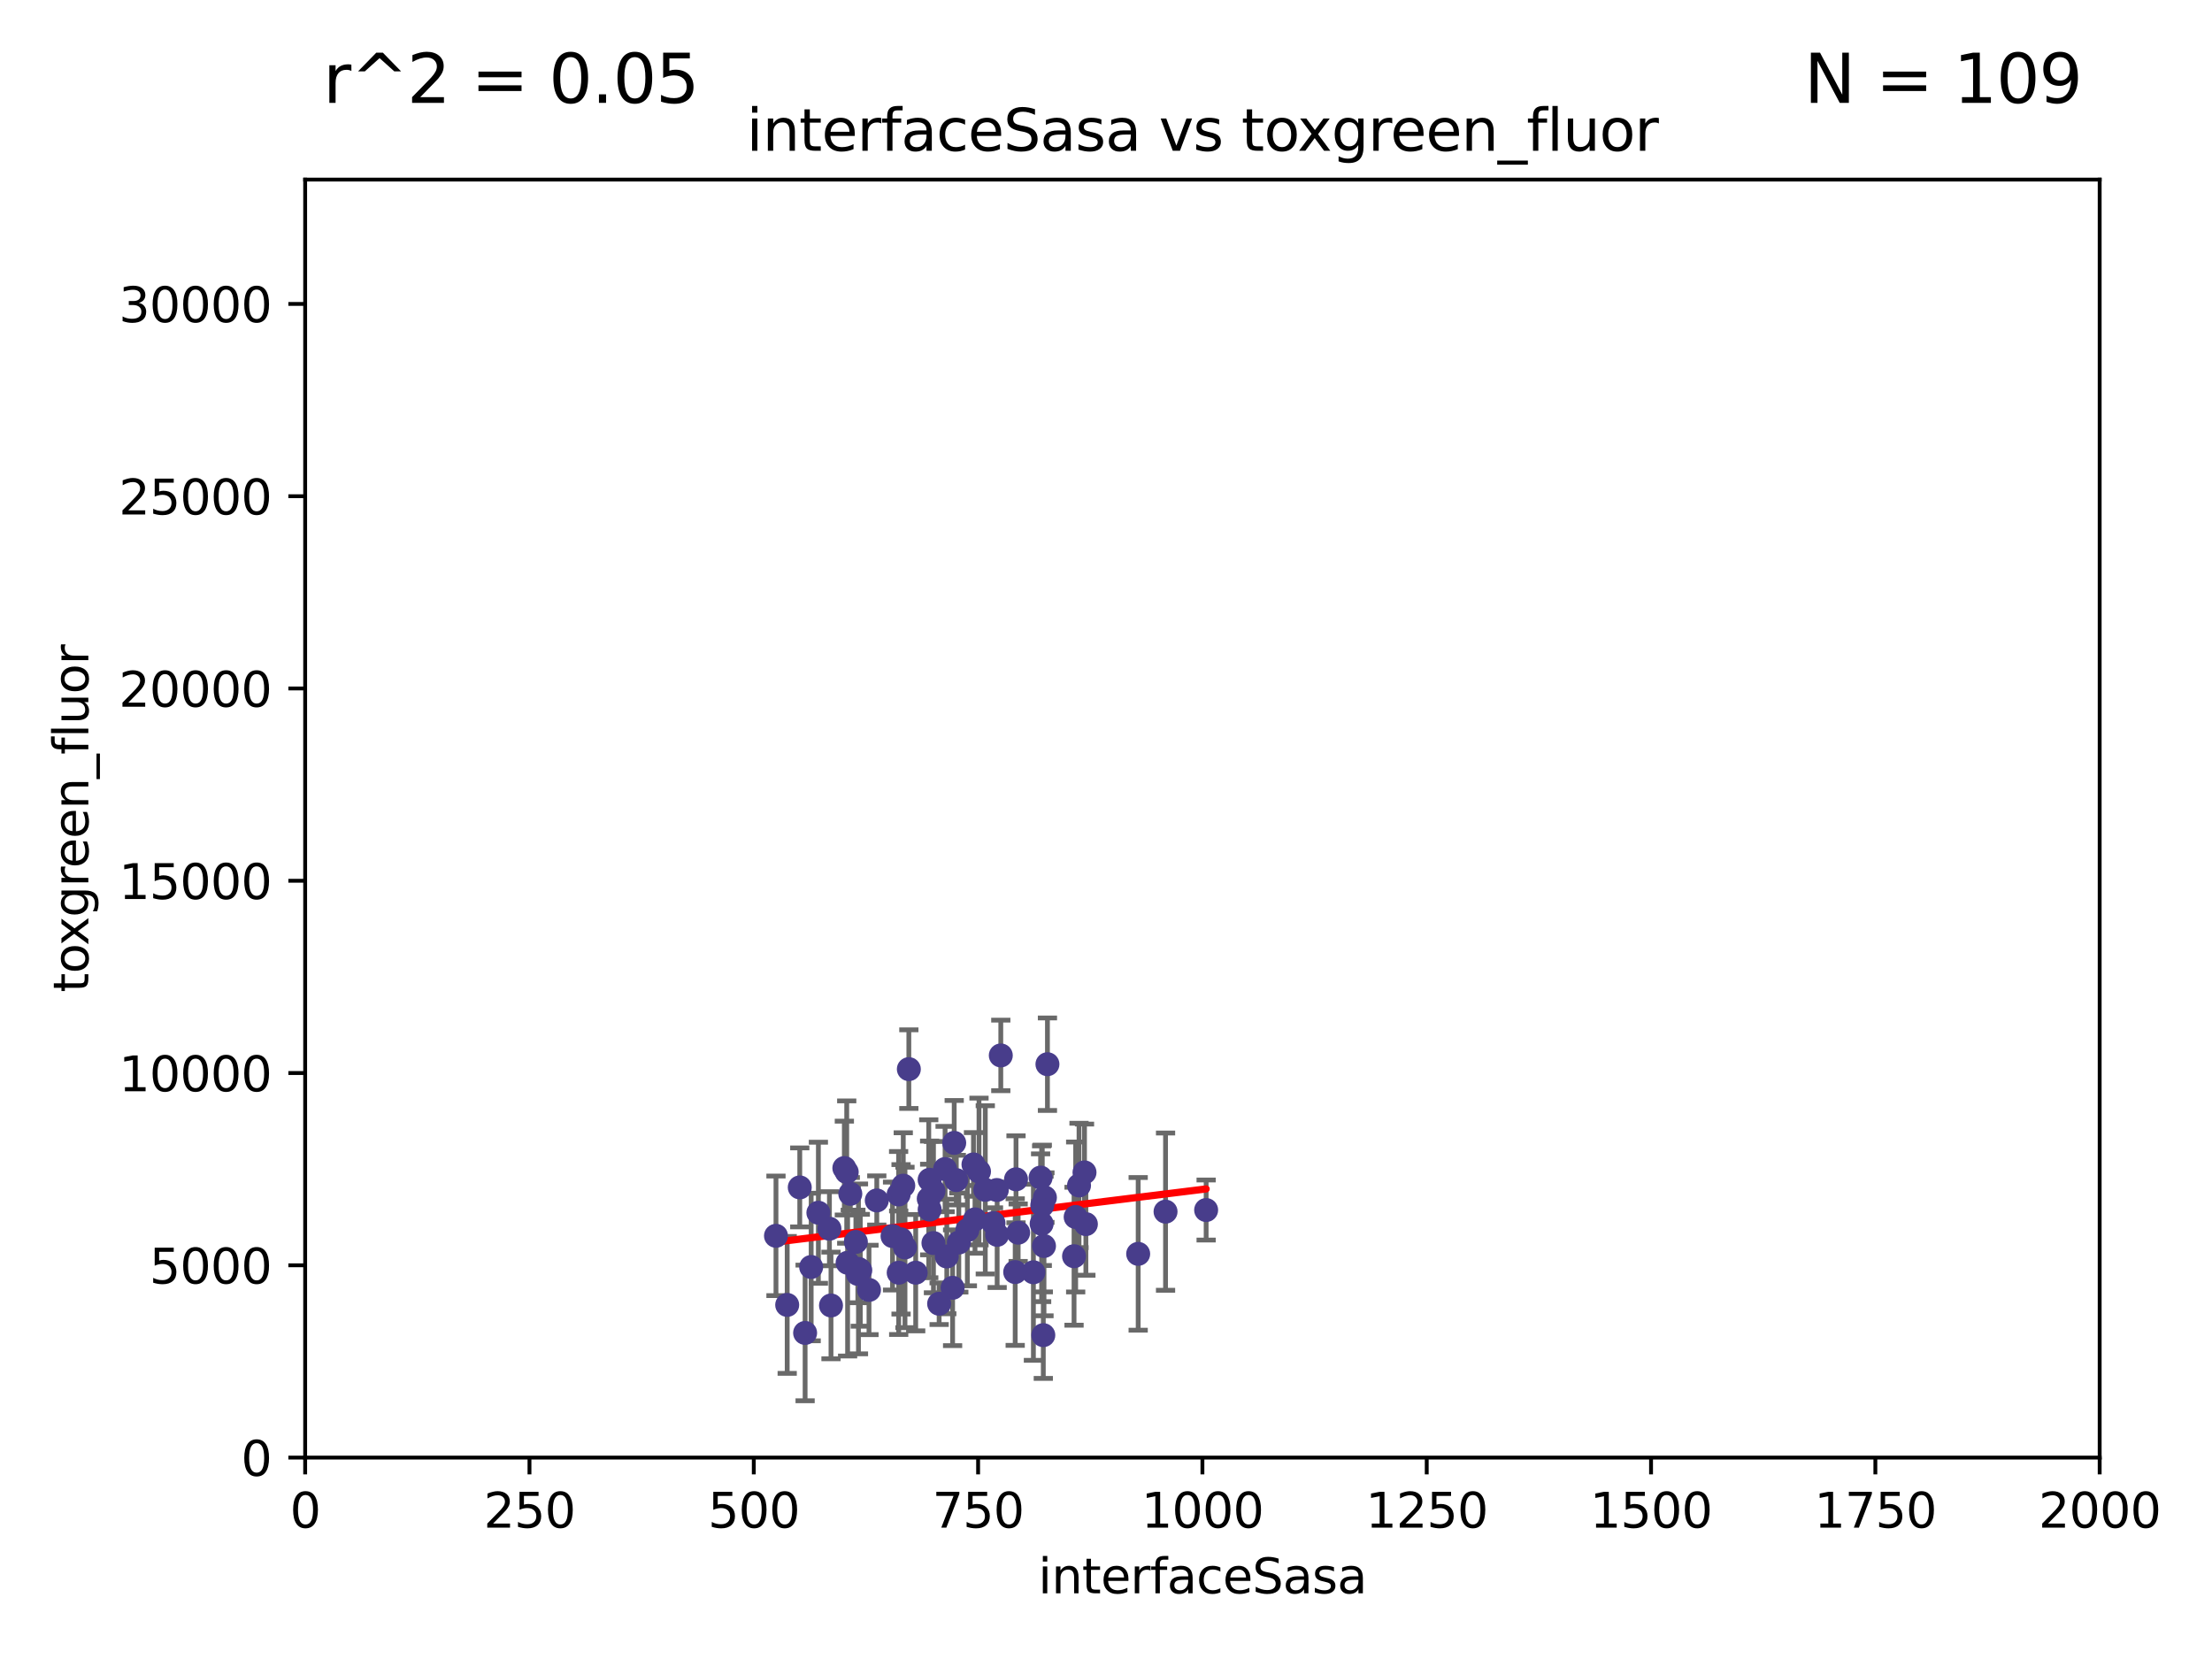 <?xml version="1.0" encoding="utf-8" standalone="no"?>
<!DOCTYPE svg PUBLIC "-//W3C//DTD SVG 1.1//EN"
  "http://www.w3.org/Graphics/SVG/1.1/DTD/svg11.dtd">
<svg xmlns:xlink="http://www.w3.org/1999/xlink" width="460.8pt" height="345.6pt" viewBox="0 0 460.8 345.6" xmlns="http://www.w3.org/2000/svg" version="1.1">
 <defs>
  <style type="text/css">*{stroke-linejoin: round; stroke-linecap: butt}</style>
 </defs>
 <g id="figure_1">
  <g id="patch_1">
   <path d="M 0 345.6 
L 460.8 345.6 
L 460.8 0 
L 0 0 
z
" style="fill: #ffffff"/>
  </g>
  <g id="axes_1">
   <g id="patch_2">
    <path d="M 63.571 303.64 
L 437.4 303.64 
L 437.4 37.411 
L 63.571 37.411 
z
" style="fill: #ffffff"/>
   </g>
   <g id="PathCollection_1">
    <defs>
     <path id="m8b815ac787" d="M 0 1.118 
C 0.297 1.118 0.581 1 0.791 0.791 
C 1 0.581 1.118 0.297 1.118 0 
C 1.118 -0.297 1 -0.581 0.791 -0.791 
C 0.581 -1 0.297 -1.118 0 -1.118 
C -0.297 -1.118 -0.581 -1 -0.791 -0.791 
C -1 -0.581 -1.118 -0.297 -1.118 0 
C -1.118 0.297 -1 0.581 -0.791 0.791 
C -0.581 1 -0.297 1.118 0 1.118 
z
" style="stroke: #483d8b"/>
    </defs>
    <g clip-path="url(#p43a0899ff5)">
     <use xlink:href="#m8b815ac787" x="182.651" y="250.073" style="fill: #483d8b; stroke: #483d8b"/>
     <use xlink:href="#m8b815ac787" x="194.46" y="248.116" style="fill: #483d8b; stroke: #483d8b"/>
     <use xlink:href="#m8b815ac787" x="242.805" y="252.409" style="fill: #483d8b; stroke: #483d8b"/>
     <use xlink:href="#m8b815ac787" x="224.781" y="246.95" style="fill: #483d8b; stroke: #483d8b"/>
     <use xlink:href="#m8b815ac787" x="251.261" y="252.072" style="fill: #483d8b; stroke: #483d8b"/>
     <use xlink:href="#m8b815ac787" x="237.103" y="261.203" style="fill: #483d8b; stroke: #483d8b"/>
     <use xlink:href="#m8b815ac787" x="202.793" y="242.575" style="fill: #483d8b; stroke: #483d8b"/>
     <use xlink:href="#m8b815ac787" x="188.167" y="246.995" style="fill: #483d8b; stroke: #483d8b"/>
     <use xlink:href="#m8b815ac787" x="187.215" y="265.131" style="fill: #483d8b; stroke: #483d8b"/>
     <use xlink:href="#m8b815ac787" x="178.834" y="264.331" style="fill: #483d8b; stroke: #483d8b"/>
     <use xlink:href="#m8b815ac787" x="178.703" y="265.377" style="fill: #483d8b; stroke: #483d8b"/>
     <use xlink:href="#m8b815ac787" x="216.992" y="254.933" style="fill: #483d8b; stroke: #483d8b"/>
     <use xlink:href="#m8b815ac787" x="215.278" y="265.038" style="fill: #483d8b; stroke: #483d8b"/>
     <use xlink:href="#m8b815ac787" x="218.202" y="221.695" style="fill: #483d8b; stroke: #483d8b"/>
     <use xlink:href="#m8b815ac787" x="212.101" y="256.792" style="fill: #483d8b; stroke: #483d8b"/>
     <use xlink:href="#m8b815ac787" x="199.215" y="245.838" style="fill: #483d8b; stroke: #483d8b"/>
     <use xlink:href="#m8b815ac787" x="211.484" y="264.995" style="fill: #483d8b; stroke: #483d8b"/>
     <use xlink:href="#m8b815ac787" x="179.215" y="264.618" style="fill: #483d8b; stroke: #483d8b"/>
     <use xlink:href="#m8b815ac787" x="176.572" y="263.056" style="fill: #483d8b; stroke: #483d8b"/>
     <use xlink:href="#m8b815ac787" x="168.98" y="263.938" style="fill: #483d8b; stroke: #483d8b"/>
     <use xlink:href="#m8b815ac787" x="198.445" y="268.269" style="fill: #483d8b; stroke: #483d8b"/>
     <use xlink:href="#m8b815ac787" x="217.482" y="259.567" style="fill: #483d8b; stroke: #483d8b"/>
     <use xlink:href="#m8b815ac787" x="172.785" y="255.963" style="fill: #483d8b; stroke: #483d8b"/>
     <use xlink:href="#m8b815ac787" x="197.234" y="261.746" style="fill: #483d8b; stroke: #483d8b"/>
     <use xlink:href="#m8b815ac787" x="224.082" y="253.523" style="fill: #483d8b; stroke: #483d8b"/>
     <use xlink:href="#m8b815ac787" x="203.11" y="254.016" style="fill: #483d8b; stroke: #483d8b"/>
     <use xlink:href="#m8b815ac787" x="203.944" y="244.045" style="fill: #483d8b; stroke: #483d8b"/>
     <use xlink:href="#m8b815ac787" x="181.026" y="268.715" style="fill: #483d8b; stroke: #483d8b"/>
     <use xlink:href="#m8b815ac787" x="196.88" y="243.534" style="fill: #483d8b; stroke: #483d8b"/>
     <use xlink:href="#m8b815ac787" x="223.744" y="261.693" style="fill: #483d8b; stroke: #483d8b"/>
     <use xlink:href="#m8b815ac787" x="211.654" y="245.672" style="fill: #483d8b; stroke: #483d8b"/>
     <use xlink:href="#m8b815ac787" x="207.725" y="257.242" style="fill: #483d8b; stroke: #483d8b"/>
     <use xlink:href="#m8b815ac787" x="225.923" y="244.235" style="fill: #483d8b; stroke: #483d8b"/>
     <use xlink:href="#m8b815ac787" x="189.329" y="222.718" style="fill: #483d8b; stroke: #483d8b"/>
     <use xlink:href="#m8b815ac787" x="163.987" y="271.837" style="fill: #483d8b; stroke: #483d8b"/>
     <use xlink:href="#m8b815ac787" x="226.209" y="255.007" style="fill: #483d8b; stroke: #483d8b"/>
     <use xlink:href="#m8b815ac787" x="193.477" y="249.726" style="fill: #483d8b; stroke: #483d8b"/>
     <use xlink:href="#m8b815ac787" x="178.294" y="258.709" style="fill: #483d8b; stroke: #483d8b"/>
     <use xlink:href="#m8b815ac787" x="216.777" y="245.315" style="fill: #483d8b; stroke: #483d8b"/>
     <use xlink:href="#m8b815ac787" x="217.675" y="249.479" style="fill: #483d8b; stroke: #483d8b"/>
     <use xlink:href="#m8b815ac787" x="190.757" y="265.124" style="fill: #483d8b; stroke: #483d8b"/>
     <use xlink:href="#m8b815ac787" x="185.933" y="257.495" style="fill: #483d8b; stroke: #483d8b"/>
     <use xlink:href="#m8b815ac787" x="188.524" y="259.864" style="fill: #483d8b; stroke: #483d8b"/>
     <use xlink:href="#m8b815ac787" x="199.738" y="258.844" style="fill: #483d8b; stroke: #483d8b"/>
     <use xlink:href="#m8b815ac787" x="167.72" y="277.674" style="fill: #483d8b; stroke: #483d8b"/>
     <use xlink:href="#m8b815ac787" x="217.34" y="278.135" style="fill: #483d8b; stroke: #483d8b"/>
     <use xlink:href="#m8b815ac787" x="193.66" y="245.771" style="fill: #483d8b; stroke: #483d8b"/>
     <use xlink:href="#m8b815ac787" x="175.894" y="243.329" style="fill: #483d8b; stroke: #483d8b"/>
     <use xlink:href="#m8b815ac787" x="217.125" y="251.091" style="fill: #483d8b; stroke: #483d8b"/>
     <use xlink:href="#m8b815ac787" x="207.656" y="247.901" style="fill: #483d8b; stroke: #483d8b"/>
     <use xlink:href="#m8b815ac787" x="198.778" y="238.085" style="fill: #483d8b; stroke: #483d8b"/>
     <use xlink:href="#m8b815ac787" x="193.666" y="251.971" style="fill: #483d8b; stroke: #483d8b"/>
     <use xlink:href="#m8b815ac787" x="205.254" y="247.867" style="fill: #483d8b; stroke: #483d8b"/>
     <use xlink:href="#m8b815ac787" x="194.454" y="258.951" style="fill: #483d8b; stroke: #483d8b"/>
     <use xlink:href="#m8b815ac787" x="173.111" y="271.954" style="fill: #483d8b; stroke: #483d8b"/>
     <use xlink:href="#m8b815ac787" x="166.606" y="247.359" style="fill: #483d8b; stroke: #483d8b"/>
     <use xlink:href="#m8b815ac787" x="161.651" y="257.444" style="fill: #483d8b; stroke: #483d8b"/>
     <use xlink:href="#m8b815ac787" x="201.52" y="256.265" style="fill: #483d8b; stroke: #483d8b"/>
     <use xlink:href="#m8b815ac787" x="176.387" y="244.161" style="fill: #483d8b; stroke: #483d8b"/>
     <use xlink:href="#m8b815ac787" x="206.963" y="254.796" style="fill: #483d8b; stroke: #483d8b"/>
     <use xlink:href="#m8b815ac787" x="208.484" y="219.865" style="fill: #483d8b; stroke: #483d8b"/>
     <use xlink:href="#m8b815ac787" x="170.484" y="252.637" style="fill: #483d8b; stroke: #483d8b"/>
     <use xlink:href="#m8b815ac787" x="177.133" y="248.695" style="fill: #483d8b; stroke: #483d8b"/>
     <use xlink:href="#m8b815ac787" x="195.639" y="271.593" style="fill: #483d8b; stroke: #483d8b"/>
     <use xlink:href="#m8b815ac787" x="187.707" y="258.175" style="fill: #483d8b; stroke: #483d8b"/>
     <use xlink:href="#m8b815ac787" x="187.198" y="248.826" style="fill: #483d8b; stroke: #483d8b"/>
    </g>
   </g>
   <g id="matplotlib.axis_1">
    <g id="xtick_1">
     <g id="line2d_1">
      <defs>
       <path id="mded57f9f3b" d="M 0 0 
L 0 3.5 
" style="stroke: #000000; stroke-width: 0.8"/>
      </defs>
      <g>
       <use xlink:href="#mded57f9f3b" x="63.571" y="303.64" style="stroke: #000000; stroke-width: 0.8"/>
      </g>
     </g>
     <g id="text_1">
      <!-- 0 -->
      <g transform="translate(60.39 318.238)scale(0.1 -0.1)">
       <defs>
        <path id="DejaVuSans-30" d="M 2034 4250 
Q 1547 4250 1301 3770 
Q 1056 3291 1056 2328 
Q 1056 1369 1301 889 
Q 1547 409 2034 409 
Q 2525 409 2770 889 
Q 3016 1369 3016 2328 
Q 3016 3291 2770 3770 
Q 2525 4250 2034 4250 
z
M 2034 4750 
Q 2819 4750 3233 4129 
Q 3647 3509 3647 2328 
Q 3647 1150 3233 529 
Q 2819 -91 2034 -91 
Q 1250 -91 836 529 
Q 422 1150 422 2328 
Q 422 3509 836 4129 
Q 1250 4750 2034 4750 
z
" transform="scale(0.016)"/>
       </defs>
       <use xlink:href="#DejaVuSans-30"/>
      </g>
     </g>
    </g>
    <g id="xtick_2">
     <g id="line2d_2">
      <g>
       <use xlink:href="#mded57f9f3b" x="110.3" y="303.64" style="stroke: #000000; stroke-width: 0.8"/>
      </g>
     </g>
     <g id="text_2">
      <!-- 250 -->
      <g transform="translate(100.756 318.238)scale(0.1 -0.1)">
       <defs>
        <path id="DejaVuSans-32" d="M 1228 531 
L 3431 531 
L 3431 0 
L 469 0 
L 469 531 
Q 828 903 1448 1529 
Q 2069 2156 2228 2338 
Q 2531 2678 2651 2914 
Q 2772 3150 2772 3378 
Q 2772 3750 2511 3984 
Q 2250 4219 1831 4219 
Q 1534 4219 1204 4116 
Q 875 4013 500 3803 
L 500 4441 
Q 881 4594 1212 4672 
Q 1544 4750 1819 4750 
Q 2544 4750 2975 4387 
Q 3406 4025 3406 3419 
Q 3406 3131 3298 2873 
Q 3191 2616 2906 2266 
Q 2828 2175 2409 1742 
Q 1991 1309 1228 531 
z
" transform="scale(0.016)"/>
        <path id="DejaVuSans-35" d="M 691 4666 
L 3169 4666 
L 3169 4134 
L 1269 4134 
L 1269 2991 
Q 1406 3038 1543 3061 
Q 1681 3084 1819 3084 
Q 2600 3084 3056 2656 
Q 3513 2228 3513 1497 
Q 3513 744 3044 326 
Q 2575 -91 1722 -91 
Q 1428 -91 1123 -41 
Q 819 9 494 109 
L 494 744 
Q 775 591 1075 516 
Q 1375 441 1709 441 
Q 2250 441 2565 725 
Q 2881 1009 2881 1497 
Q 2881 1984 2565 2268 
Q 2250 2553 1709 2553 
Q 1456 2553 1204 2497 
Q 953 2441 691 2322 
L 691 4666 
z
" transform="scale(0.016)"/>
       </defs>
       <use xlink:href="#DejaVuSans-32"/>
       <use xlink:href="#DejaVuSans-35" x="63.623"/>
       <use xlink:href="#DejaVuSans-30" x="127.246"/>
      </g>
     </g>
    </g>
    <g id="xtick_3">
     <g id="line2d_3">
      <g>
       <use xlink:href="#mded57f9f3b" x="157.028" y="303.64" style="stroke: #000000; stroke-width: 0.8"/>
      </g>
     </g>
     <g id="text_3">
      <!-- 500 -->
      <g transform="translate(147.485 318.238)scale(0.1 -0.1)">
       <use xlink:href="#DejaVuSans-35"/>
       <use xlink:href="#DejaVuSans-30" x="63.623"/>
       <use xlink:href="#DejaVuSans-30" x="127.246"/>
      </g>
     </g>
    </g>
    <g id="xtick_4">
     <g id="line2d_4">
      <g>
       <use xlink:href="#mded57f9f3b" x="203.757" y="303.64" style="stroke: #000000; stroke-width: 0.8"/>
      </g>
     </g>
     <g id="text_4">
      <!-- 750 -->
      <g transform="translate(194.213 318.238)scale(0.1 -0.1)">
       <defs>
        <path id="DejaVuSans-37" d="M 525 4666 
L 3525 4666 
L 3525 4397 
L 1831 0 
L 1172 0 
L 2766 4134 
L 525 4134 
L 525 4666 
z
" transform="scale(0.016)"/>
       </defs>
       <use xlink:href="#DejaVuSans-37"/>
       <use xlink:href="#DejaVuSans-35" x="63.623"/>
       <use xlink:href="#DejaVuSans-30" x="127.246"/>
      </g>
     </g>
    </g>
    <g id="xtick_5">
     <g id="line2d_5">
      <g>
       <use xlink:href="#mded57f9f3b" x="250.486" y="303.64" style="stroke: #000000; stroke-width: 0.8"/>
      </g>
     </g>
     <g id="text_5">
      <!-- 1000 -->
      <g transform="translate(237.761 318.238)scale(0.1 -0.1)">
       <defs>
        <path id="DejaVuSans-31" d="M 794 531 
L 1825 531 
L 1825 4091 
L 703 3866 
L 703 4441 
L 1819 4666 
L 2450 4666 
L 2450 531 
L 3481 531 
L 3481 0 
L 794 0 
L 794 531 
z
" transform="scale(0.016)"/>
       </defs>
       <use xlink:href="#DejaVuSans-31"/>
       <use xlink:href="#DejaVuSans-30" x="63.623"/>
       <use xlink:href="#DejaVuSans-30" x="127.246"/>
       <use xlink:href="#DejaVuSans-30" x="190.869"/>
      </g>
     </g>
    </g>
    <g id="xtick_6">
     <g id="line2d_6">
      <g>
       <use xlink:href="#mded57f9f3b" x="297.214" y="303.64" style="stroke: #000000; stroke-width: 0.8"/>
      </g>
     </g>
     <g id="text_6">
      <!-- 1250 -->
      <g transform="translate(284.489 318.238)scale(0.1 -0.1)">
       <use xlink:href="#DejaVuSans-31"/>
       <use xlink:href="#DejaVuSans-32" x="63.623"/>
       <use xlink:href="#DejaVuSans-35" x="127.246"/>
       <use xlink:href="#DejaVuSans-30" x="190.869"/>
      </g>
     </g>
    </g>
    <g id="xtick_7">
     <g id="line2d_7">
      <g>
       <use xlink:href="#mded57f9f3b" x="343.943" y="303.64" style="stroke: #000000; stroke-width: 0.8"/>
      </g>
     </g>
     <g id="text_7">
      <!-- 1500 -->
      <g transform="translate(331.218 318.238)scale(0.1 -0.1)">
       <use xlink:href="#DejaVuSans-31"/>
       <use xlink:href="#DejaVuSans-35" x="63.623"/>
       <use xlink:href="#DejaVuSans-30" x="127.246"/>
       <use xlink:href="#DejaVuSans-30" x="190.869"/>
      </g>
     </g>
    </g>
    <g id="xtick_8">
     <g id="line2d_8">
      <g>
       <use xlink:href="#mded57f9f3b" x="390.671" y="303.64" style="stroke: #000000; stroke-width: 0.8"/>
      </g>
     </g>
     <g id="text_8">
      <!-- 1750 -->
      <g transform="translate(377.946 318.238)scale(0.1 -0.1)">
       <use xlink:href="#DejaVuSans-31"/>
       <use xlink:href="#DejaVuSans-37" x="63.623"/>
       <use xlink:href="#DejaVuSans-35" x="127.246"/>
       <use xlink:href="#DejaVuSans-30" x="190.869"/>
      </g>
     </g>
    </g>
    <g id="xtick_9">
     <g id="line2d_9">
      <g>
       <use xlink:href="#mded57f9f3b" x="437.4" y="303.64" style="stroke: #000000; stroke-width: 0.8"/>
      </g>
     </g>
     <g id="text_9">
      <!-- 2000 -->
      <g transform="translate(424.675 318.238)scale(0.1 -0.1)">
       <use xlink:href="#DejaVuSans-32"/>
       <use xlink:href="#DejaVuSans-30" x="63.623"/>
       <use xlink:href="#DejaVuSans-30" x="127.246"/>
       <use xlink:href="#DejaVuSans-30" x="190.869"/>
      </g>
     </g>
    </g>
    <g id="text_10">
     <!-- interfaceSasa -->
     <g transform="translate(216.279 331.917)scale(0.1 -0.1)">
      <defs>
       <path id="DejaVuSans-69" d="M 603 3500 
L 1178 3500 
L 1178 0 
L 603 0 
L 603 3500 
z
M 603 4863 
L 1178 4863 
L 1178 4134 
L 603 4134 
L 603 4863 
z
" transform="scale(0.016)"/>
       <path id="DejaVuSans-6e" d="M 3513 2113 
L 3513 0 
L 2938 0 
L 2938 2094 
Q 2938 2591 2744 2837 
Q 2550 3084 2163 3084 
Q 1697 3084 1428 2787 
Q 1159 2491 1159 1978 
L 1159 0 
L 581 0 
L 581 3500 
L 1159 3500 
L 1159 2956 
Q 1366 3272 1645 3428 
Q 1925 3584 2291 3584 
Q 2894 3584 3203 3211 
Q 3513 2838 3513 2113 
z
" transform="scale(0.016)"/>
       <path id="DejaVuSans-74" d="M 1172 4494 
L 1172 3500 
L 2356 3500 
L 2356 3053 
L 1172 3053 
L 1172 1153 
Q 1172 725 1289 603 
Q 1406 481 1766 481 
L 2356 481 
L 2356 0 
L 1766 0 
Q 1100 0 847 248 
Q 594 497 594 1153 
L 594 3053 
L 172 3053 
L 172 3500 
L 594 3500 
L 594 4494 
L 1172 4494 
z
" transform="scale(0.016)"/>
       <path id="DejaVuSans-65" d="M 3597 1894 
L 3597 1613 
L 953 1613 
Q 991 1019 1311 708 
Q 1631 397 2203 397 
Q 2534 397 2845 478 
Q 3156 559 3463 722 
L 3463 178 
Q 3153 47 2828 -22 
Q 2503 -91 2169 -91 
Q 1331 -91 842 396 
Q 353 884 353 1716 
Q 353 2575 817 3079 
Q 1281 3584 2069 3584 
Q 2775 3584 3186 3129 
Q 3597 2675 3597 1894 
z
M 3022 2063 
Q 3016 2534 2758 2815 
Q 2500 3097 2075 3097 
Q 1594 3097 1305 2825 
Q 1016 2553 972 2059 
L 3022 2063 
z
" transform="scale(0.016)"/>
       <path id="DejaVuSans-72" d="M 2631 2963 
Q 2534 3019 2420 3045 
Q 2306 3072 2169 3072 
Q 1681 3072 1420 2755 
Q 1159 2438 1159 1844 
L 1159 0 
L 581 0 
L 581 3500 
L 1159 3500 
L 1159 2956 
Q 1341 3275 1631 3429 
Q 1922 3584 2338 3584 
Q 2397 3584 2469 3576 
Q 2541 3569 2628 3553 
L 2631 2963 
z
" transform="scale(0.016)"/>
       <path id="DejaVuSans-66" d="M 2375 4863 
L 2375 4384 
L 1825 4384 
Q 1516 4384 1395 4259 
Q 1275 4134 1275 3809 
L 1275 3500 
L 2222 3500 
L 2222 3053 
L 1275 3053 
L 1275 0 
L 697 0 
L 697 3053 
L 147 3053 
L 147 3500 
L 697 3500 
L 697 3744 
Q 697 4328 969 4595 
Q 1241 4863 1831 4863 
L 2375 4863 
z
" transform="scale(0.016)"/>
       <path id="DejaVuSans-61" d="M 2194 1759 
Q 1497 1759 1228 1600 
Q 959 1441 959 1056 
Q 959 750 1161 570 
Q 1363 391 1709 391 
Q 2188 391 2477 730 
Q 2766 1069 2766 1631 
L 2766 1759 
L 2194 1759 
z
M 3341 1997 
L 3341 0 
L 2766 0 
L 2766 531 
Q 2569 213 2275 61 
Q 1981 -91 1556 -91 
Q 1019 -91 701 211 
Q 384 513 384 1019 
Q 384 1609 779 1909 
Q 1175 2209 1959 2209 
L 2766 2209 
L 2766 2266 
Q 2766 2663 2505 2880 
Q 2244 3097 1772 3097 
Q 1472 3097 1187 3025 
Q 903 2953 641 2809 
L 641 3341 
Q 956 3463 1253 3523 
Q 1550 3584 1831 3584 
Q 2591 3584 2966 3190 
Q 3341 2797 3341 1997 
z
" transform="scale(0.016)"/>
       <path id="DejaVuSans-63" d="M 3122 3366 
L 3122 2828 
Q 2878 2963 2633 3030 
Q 2388 3097 2138 3097 
Q 1578 3097 1268 2742 
Q 959 2388 959 1747 
Q 959 1106 1268 751 
Q 1578 397 2138 397 
Q 2388 397 2633 464 
Q 2878 531 3122 666 
L 3122 134 
Q 2881 22 2623 -34 
Q 2366 -91 2075 -91 
Q 1284 -91 818 406 
Q 353 903 353 1747 
Q 353 2603 823 3093 
Q 1294 3584 2113 3584 
Q 2378 3584 2631 3529 
Q 2884 3475 3122 3366 
z
" transform="scale(0.016)"/>
       <path id="DejaVuSans-53" d="M 3425 4513 
L 3425 3897 
Q 3066 4069 2747 4153 
Q 2428 4238 2131 4238 
Q 1616 4238 1336 4038 
Q 1056 3838 1056 3469 
Q 1056 3159 1242 3001 
Q 1428 2844 1947 2747 
L 2328 2669 
Q 3034 2534 3370 2195 
Q 3706 1856 3706 1288 
Q 3706 609 3251 259 
Q 2797 -91 1919 -91 
Q 1588 -91 1214 -16 
Q 841 59 441 206 
L 441 856 
Q 825 641 1194 531 
Q 1563 422 1919 422 
Q 2459 422 2753 634 
Q 3047 847 3047 1241 
Q 3047 1584 2836 1778 
Q 2625 1972 2144 2069 
L 1759 2144 
Q 1053 2284 737 2584 
Q 422 2884 422 3419 
Q 422 4038 858 4394 
Q 1294 4750 2059 4750 
Q 2388 4750 2728 4690 
Q 3069 4631 3425 4513 
z
" transform="scale(0.016)"/>
       <path id="DejaVuSans-73" d="M 2834 3397 
L 2834 2853 
Q 2591 2978 2328 3040 
Q 2066 3103 1784 3103 
Q 1356 3103 1142 2972 
Q 928 2841 928 2578 
Q 928 2378 1081 2264 
Q 1234 2150 1697 2047 
L 1894 2003 
Q 2506 1872 2764 1633 
Q 3022 1394 3022 966 
Q 3022 478 2636 193 
Q 2250 -91 1575 -91 
Q 1294 -91 989 -36 
Q 684 19 347 128 
L 347 722 
Q 666 556 975 473 
Q 1284 391 1588 391 
Q 1994 391 2212 530 
Q 2431 669 2431 922 
Q 2431 1156 2273 1281 
Q 2116 1406 1581 1522 
L 1381 1569 
Q 847 1681 609 1914 
Q 372 2147 372 2553 
Q 372 3047 722 3315 
Q 1072 3584 1716 3584 
Q 2034 3584 2315 3537 
Q 2597 3491 2834 3397 
z
" transform="scale(0.016)"/>
      </defs>
      <use xlink:href="#DejaVuSans-69"/>
      <use xlink:href="#DejaVuSans-6e" x="27.783"/>
      <use xlink:href="#DejaVuSans-74" x="91.162"/>
      <use xlink:href="#DejaVuSans-65" x="130.371"/>
      <use xlink:href="#DejaVuSans-72" x="191.895"/>
      <use xlink:href="#DejaVuSans-66" x="233.008"/>
      <use xlink:href="#DejaVuSans-61" x="268.213"/>
      <use xlink:href="#DejaVuSans-63" x="329.492"/>
      <use xlink:href="#DejaVuSans-65" x="384.473"/>
      <use xlink:href="#DejaVuSans-53" x="445.996"/>
      <use xlink:href="#DejaVuSans-61" x="509.473"/>
      <use xlink:href="#DejaVuSans-73" x="570.752"/>
      <use xlink:href="#DejaVuSans-61" x="622.852"/>
     </g>
    </g>
   </g>
   <g id="matplotlib.axis_2">
    <g id="ytick_1">
     <g id="line2d_10">
      <defs>
       <path id="mb7a04ba58e" d="M 0 0 
L -3.5 0 
" style="stroke: #000000; stroke-width: 0.8"/>
      </defs>
      <g>
       <use xlink:href="#mb7a04ba58e" x="63.571" y="303.64" style="stroke: #000000; stroke-width: 0.8"/>
      </g>
     </g>
     <g id="text_11">
      <!-- 0 -->
      <g transform="translate(50.209 307.439)scale(0.1 -0.1)">
       <use xlink:href="#DejaVuSans-30"/>
      </g>
     </g>
    </g>
    <g id="ytick_2">
     <g id="line2d_11">
      <g>
       <use xlink:href="#mb7a04ba58e" x="63.571" y="263.586" style="stroke: #000000; stroke-width: 0.8"/>
      </g>
     </g>
     <g id="text_12">
      <!-- 5000 -->
      <g transform="translate(31.121 267.385)scale(0.1 -0.1)">
       <use xlink:href="#DejaVuSans-35"/>
       <use xlink:href="#DejaVuSans-30" x="63.623"/>
       <use xlink:href="#DejaVuSans-30" x="127.246"/>
       <use xlink:href="#DejaVuSans-30" x="190.869"/>
      </g>
     </g>
    </g>
    <g id="ytick_3">
     <g id="line2d_12">
      <g>
       <use xlink:href="#mb7a04ba58e" x="63.571" y="223.532" style="stroke: #000000; stroke-width: 0.8"/>
      </g>
     </g>
     <g id="text_13">
      <!-- 10000 -->
      <g transform="translate(24.759 227.331)scale(0.1 -0.1)">
       <use xlink:href="#DejaVuSans-31"/>
       <use xlink:href="#DejaVuSans-30" x="63.623"/>
       <use xlink:href="#DejaVuSans-30" x="127.246"/>
       <use xlink:href="#DejaVuSans-30" x="190.869"/>
       <use xlink:href="#DejaVuSans-30" x="254.492"/>
      </g>
     </g>
    </g>
    <g id="ytick_4">
     <g id="line2d_13">
      <g>
       <use xlink:href="#mb7a04ba58e" x="63.571" y="183.478" style="stroke: #000000; stroke-width: 0.8"/>
      </g>
     </g>
     <g id="text_14">
      <!-- 15000 -->
      <g transform="translate(24.759 187.278)scale(0.1 -0.1)">
       <use xlink:href="#DejaVuSans-31"/>
       <use xlink:href="#DejaVuSans-35" x="63.623"/>
       <use xlink:href="#DejaVuSans-30" x="127.246"/>
       <use xlink:href="#DejaVuSans-30" x="190.869"/>
       <use xlink:href="#DejaVuSans-30" x="254.492"/>
      </g>
     </g>
    </g>
    <g id="ytick_5">
     <g id="line2d_14">
      <g>
       <use xlink:href="#mb7a04ba58e" x="63.571" y="143.424" style="stroke: #000000; stroke-width: 0.8"/>
      </g>
     </g>
     <g id="text_15">
      <!-- 20000 -->
      <g transform="translate(24.759 147.224)scale(0.1 -0.1)">
       <use xlink:href="#DejaVuSans-32"/>
       <use xlink:href="#DejaVuSans-30" x="63.623"/>
       <use xlink:href="#DejaVuSans-30" x="127.246"/>
       <use xlink:href="#DejaVuSans-30" x="190.869"/>
       <use xlink:href="#DejaVuSans-30" x="254.492"/>
      </g>
     </g>
    </g>
    <g id="ytick_6">
     <g id="line2d_15">
      <g>
       <use xlink:href="#mb7a04ba58e" x="63.571" y="103.371" style="stroke: #000000; stroke-width: 0.8"/>
      </g>
     </g>
     <g id="text_16">
      <!-- 25000 -->
      <g transform="translate(24.759 107.17)scale(0.1 -0.1)">
       <use xlink:href="#DejaVuSans-32"/>
       <use xlink:href="#DejaVuSans-35" x="63.623"/>
       <use xlink:href="#DejaVuSans-30" x="127.246"/>
       <use xlink:href="#DejaVuSans-30" x="190.869"/>
       <use xlink:href="#DejaVuSans-30" x="254.492"/>
      </g>
     </g>
    </g>
    <g id="ytick_7">
     <g id="line2d_16">
      <g>
       <use xlink:href="#mb7a04ba58e" x="63.571" y="63.317" style="stroke: #000000; stroke-width: 0.8"/>
      </g>
     </g>
     <g id="text_17">
      <!-- 30000 -->
      <g transform="translate(24.759 67.116)scale(0.1 -0.1)">
       <defs>
        <path id="DejaVuSans-33" d="M 2597 2516 
Q 3050 2419 3304 2112 
Q 3559 1806 3559 1356 
Q 3559 666 3084 287 
Q 2609 -91 1734 -91 
Q 1441 -91 1130 -33 
Q 819 25 488 141 
L 488 750 
Q 750 597 1062 519 
Q 1375 441 1716 441 
Q 2309 441 2620 675 
Q 2931 909 2931 1356 
Q 2931 1769 2642 2001 
Q 2353 2234 1838 2234 
L 1294 2234 
L 1294 2753 
L 1863 2753 
Q 2328 2753 2575 2939 
Q 2822 3125 2822 3475 
Q 2822 3834 2567 4026 
Q 2313 4219 1838 4219 
Q 1578 4219 1281 4162 
Q 984 4106 628 3988 
L 628 4550 
Q 988 4650 1302 4700 
Q 1616 4750 1894 4750 
Q 2613 4750 3031 4423 
Q 3450 4097 3450 3541 
Q 3450 3153 3228 2886 
Q 3006 2619 2597 2516 
z
" transform="scale(0.016)"/>
       </defs>
       <use xlink:href="#DejaVuSans-33"/>
       <use xlink:href="#DejaVuSans-30" x="63.623"/>
       <use xlink:href="#DejaVuSans-30" x="127.246"/>
       <use xlink:href="#DejaVuSans-30" x="190.869"/>
       <use xlink:href="#DejaVuSans-30" x="254.492"/>
      </g>
     </g>
    </g>
    <g id="text_18">
     <!-- toxgreen_fluor -->
     <g transform="translate(18.401 206.72)rotate(-90)scale(0.1 -0.1)">
      <defs>
       <path id="DejaVuSans-6f" d="M 1959 3097 
Q 1497 3097 1228 2736 
Q 959 2375 959 1747 
Q 959 1119 1226 758 
Q 1494 397 1959 397 
Q 2419 397 2687 759 
Q 2956 1122 2956 1747 
Q 2956 2369 2687 2733 
Q 2419 3097 1959 3097 
z
M 1959 3584 
Q 2709 3584 3137 3096 
Q 3566 2609 3566 1747 
Q 3566 888 3137 398 
Q 2709 -91 1959 -91 
Q 1206 -91 779 398 
Q 353 888 353 1747 
Q 353 2609 779 3096 
Q 1206 3584 1959 3584 
z
" transform="scale(0.016)"/>
       <path id="DejaVuSans-78" d="M 3513 3500 
L 2247 1797 
L 3578 0 
L 2900 0 
L 1881 1375 
L 863 0 
L 184 0 
L 1544 1831 
L 300 3500 
L 978 3500 
L 1906 2253 
L 2834 3500 
L 3513 3500 
z
" transform="scale(0.016)"/>
       <path id="DejaVuSans-67" d="M 2906 1791 
Q 2906 2416 2648 2759 
Q 2391 3103 1925 3103 
Q 1463 3103 1205 2759 
Q 947 2416 947 1791 
Q 947 1169 1205 825 
Q 1463 481 1925 481 
Q 2391 481 2648 825 
Q 2906 1169 2906 1791 
z
M 3481 434 
Q 3481 -459 3084 -895 
Q 2688 -1331 1869 -1331 
Q 1566 -1331 1297 -1286 
Q 1028 -1241 775 -1147 
L 775 -588 
Q 1028 -725 1275 -790 
Q 1522 -856 1778 -856 
Q 2344 -856 2625 -561 
Q 2906 -266 2906 331 
L 2906 616 
Q 2728 306 2450 153 
Q 2172 0 1784 0 
Q 1141 0 747 490 
Q 353 981 353 1791 
Q 353 2603 747 3093 
Q 1141 3584 1784 3584 
Q 2172 3584 2450 3431 
Q 2728 3278 2906 2969 
L 2906 3500 
L 3481 3500 
L 3481 434 
z
" transform="scale(0.016)"/>
       <path id="DejaVuSans-5f" d="M 3263 -1063 
L 3263 -1509 
L -63 -1509 
L -63 -1063 
L 3263 -1063 
z
" transform="scale(0.016)"/>
       <path id="DejaVuSans-6c" d="M 603 4863 
L 1178 4863 
L 1178 0 
L 603 0 
L 603 4863 
z
" transform="scale(0.016)"/>
       <path id="DejaVuSans-75" d="M 544 1381 
L 544 3500 
L 1119 3500 
L 1119 1403 
Q 1119 906 1312 657 
Q 1506 409 1894 409 
Q 2359 409 2629 706 
Q 2900 1003 2900 1516 
L 2900 3500 
L 3475 3500 
L 3475 0 
L 2900 0 
L 2900 538 
Q 2691 219 2414 64 
Q 2138 -91 1772 -91 
Q 1169 -91 856 284 
Q 544 659 544 1381 
z
M 1991 3584 
L 1991 3584 
z
" transform="scale(0.016)"/>
      </defs>
      <use xlink:href="#DejaVuSans-74"/>
      <use xlink:href="#DejaVuSans-6f" x="39.209"/>
      <use xlink:href="#DejaVuSans-78" x="97.266"/>
      <use xlink:href="#DejaVuSans-67" x="156.445"/>
      <use xlink:href="#DejaVuSans-72" x="219.922"/>
      <use xlink:href="#DejaVuSans-65" x="258.785"/>
      <use xlink:href="#DejaVuSans-65" x="320.309"/>
      <use xlink:href="#DejaVuSans-6e" x="381.832"/>
      <use xlink:href="#DejaVuSans-5f" x="445.211"/>
      <use xlink:href="#DejaVuSans-66" x="495.211"/>
      <use xlink:href="#DejaVuSans-6c" x="530.416"/>
      <use xlink:href="#DejaVuSans-75" x="558.199"/>
      <use xlink:href="#DejaVuSans-6f" x="621.578"/>
      <use xlink:href="#DejaVuSans-72" x="682.76"/>
     </g>
    </g>
   </g>
   <g id="LineCollection_1">
    <path d="M 182.651 255.191 
L 182.651 244.955 
" clip-path="url(#p43a0899ff5)" style="fill: none; stroke: #696969"/>
    <path d="M 194.46 258.44 
L 194.46 237.793 
" clip-path="url(#p43a0899ff5)" style="fill: none; stroke: #696969"/>
    <path d="M 242.805 268.79 
L 242.805 236.028 
" clip-path="url(#p43a0899ff5)" style="fill: none; stroke: #696969"/>
    <path d="M 224.781 259.902 
L 224.781 233.998 
" clip-path="url(#p43a0899ff5)" style="fill: none; stroke: #696969"/>
    <path d="M 251.261 258.327 
L 251.261 245.817 
" clip-path="url(#p43a0899ff5)" style="fill: none; stroke: #696969"/>
    <path d="M 237.103 277.102 
L 237.103 245.303 
" clip-path="url(#p43a0899ff5)" style="fill: none; stroke: #696969"/>
    <path d="M 202.793 249.207 
L 202.793 235.943 
" clip-path="url(#p43a0899ff5)" style="fill: none; stroke: #696969"/>
    <path d="M 188.167 258.009 
L 188.167 235.981 
" clip-path="url(#p43a0899ff5)" style="fill: none; stroke: #696969"/>
    <path d="M 187.215 277.995 
L 187.215 252.267 
" clip-path="url(#p43a0899ff5)" style="fill: none; stroke: #696969"/>
    <path d="M 178.834 282.024 
L 178.834 246.638 
" clip-path="url(#p43a0899ff5)" style="fill: none; stroke: #696969"/>
    <path d="M 178.703 271.384 
L 178.703 259.369 
" clip-path="url(#p43a0899ff5)" style="fill: none; stroke: #696969"/>
    <path d="M 216.992 271.152 
L 216.992 238.715 
" clip-path="url(#p43a0899ff5)" style="fill: none; stroke: #696969"/>
    <path d="M 215.278 283.376 
L 215.278 246.701 
" clip-path="url(#p43a0899ff5)" style="fill: none; stroke: #696969"/>
    <path d="M 218.202 231.326 
L 218.202 212.064 
" clip-path="url(#p43a0899ff5)" style="fill: none; stroke: #696969"/>
    <path d="M 212.101 262.773 
L 212.101 250.811 
" clip-path="url(#p43a0899ff5)" style="fill: none; stroke: #696969"/>
    <path d="M 199.215 251.012 
L 199.215 240.663 
" clip-path="url(#p43a0899ff5)" style="fill: none; stroke: #696969"/>
    <path d="M 211.484 280.266 
L 211.484 249.724 
" clip-path="url(#p43a0899ff5)" style="fill: none; stroke: #696969"/>
    <path d="M 179.215 276.271 
L 179.215 252.964 
" clip-path="url(#p43a0899ff5)" style="fill: none; stroke: #696969"/>
    <path d="M 176.572 282.481 
L 176.572 243.631 
" clip-path="url(#p43a0899ff5)" style="fill: none; stroke: #696969"/>
    <path d="M 168.98 279.309 
L 168.98 248.567 
" clip-path="url(#p43a0899ff5)" style="fill: none; stroke: #696969"/>
    <path d="M 198.445 280.323 
L 198.445 256.214 
" clip-path="url(#p43a0899ff5)" style="fill: none; stroke: #696969"/>
    <path d="M 217.482 274.099 
L 217.482 245.034 
" clip-path="url(#p43a0899ff5)" style="fill: none; stroke: #696969"/>
    <path d="M 172.785 263.676 
L 172.785 248.249 
" clip-path="url(#p43a0899ff5)" style="fill: none; stroke: #696969"/>
    <path d="M 197.234 273.677 
L 197.234 249.815 
" clip-path="url(#p43a0899ff5)" style="fill: none; stroke: #696969"/>
    <path d="M 224.082 269.142 
L 224.082 237.904 
" clip-path="url(#p43a0899ff5)" style="fill: none; stroke: #696969"/>
    <path d="M 203.11 261.066 
L 203.11 246.966 
" clip-path="url(#p43a0899ff5)" style="fill: none; stroke: #696969"/>
    <path d="M 203.944 259.327 
L 203.944 228.762 
" clip-path="url(#p43a0899ff5)" style="fill: none; stroke: #696969"/>
    <path d="M 181.026 278.027 
L 181.026 259.403 
" clip-path="url(#p43a0899ff5)" style="fill: none; stroke: #696969"/>
    <path d="M 196.88 252.422 
L 196.88 234.645 
" clip-path="url(#p43a0899ff5)" style="fill: none; stroke: #696969"/>
    <path d="M 223.744 276.063 
L 223.744 247.323 
" clip-path="url(#p43a0899ff5)" style="fill: none; stroke: #696969"/>
    <path d="M 211.654 254.728 
L 211.654 236.615 
" clip-path="url(#p43a0899ff5)" style="fill: none; stroke: #696969"/>
    <path d="M 207.725 268.21 
L 207.725 246.275 
" clip-path="url(#p43a0899ff5)" style="fill: none; stroke: #696969"/>
    <path d="M 225.923 254.301 
L 225.923 234.169 
" clip-path="url(#p43a0899ff5)" style="fill: none; stroke: #696969"/>
    <path d="M 189.329 230.907 
L 189.329 214.529 
" clip-path="url(#p43a0899ff5)" style="fill: none; stroke: #696969"/>
    <path d="M 163.987 286.095 
L 163.987 257.578 
" clip-path="url(#p43a0899ff5)" style="fill: none; stroke: #696969"/>
    <path d="M 226.209 265.655 
L 226.209 244.359 
" clip-path="url(#p43a0899ff5)" style="fill: none; stroke: #696969"/>
    <path d="M 193.477 266.175 
L 193.477 233.277 
" clip-path="url(#p43a0899ff5)" style="fill: none; stroke: #696969"/>
    <path d="M 178.294 265.328 
L 178.294 252.091 
" clip-path="url(#p43a0899ff5)" style="fill: none; stroke: #696969"/>
    <path d="M 216.777 250.259 
L 216.777 240.372 
" clip-path="url(#p43a0899ff5)" style="fill: none; stroke: #696969"/>
    <path d="M 217.675 254.645 
L 217.675 244.313 
" clip-path="url(#p43a0899ff5)" style="fill: none; stroke: #696969"/>
    <path d="M 190.757 277.242 
L 190.757 253.006 
" clip-path="url(#p43a0899ff5)" style="fill: none; stroke: #696969"/>
    <path d="M 185.933 268.736 
L 185.933 246.253 
" clip-path="url(#p43a0899ff5)" style="fill: none; stroke: #696969"/>
    <path d="M 188.524 276.578 
L 188.524 243.149 
" clip-path="url(#p43a0899ff5)" style="fill: none; stroke: #696969"/>
    <path d="M 199.738 269.163 
L 199.738 248.526 
" clip-path="url(#p43a0899ff5)" style="fill: none; stroke: #696969"/>
    <path d="M 167.72 291.802 
L 167.72 263.545 
" clip-path="url(#p43a0899ff5)" style="fill: none; stroke: #696969"/>
    <path d="M 217.34 287.145 
L 217.34 269.125 
" clip-path="url(#p43a0899ff5)" style="fill: none; stroke: #696969"/>
    <path d="M 193.66 253.846 
L 193.66 237.697 
" clip-path="url(#p43a0899ff5)" style="fill: none; stroke: #696969"/>
    <path d="M 175.894 253.101 
L 175.894 233.558 
" clip-path="url(#p43a0899ff5)" style="fill: none; stroke: #696969"/>
    <path d="M 217.125 263.627 
L 217.125 238.555 
" clip-path="url(#p43a0899ff5)" style="fill: none; stroke: #696969"/>
    <path d="M 207.656 248.651 
L 207.656 247.152 
" clip-path="url(#p43a0899ff5)" style="fill: none; stroke: #696969"/>
    <path d="M 198.778 246.919 
L 198.778 229.251 
" clip-path="url(#p43a0899ff5)" style="fill: none; stroke: #696969"/>
    <path d="M 193.666 261.412 
L 193.666 242.53 
" clip-path="url(#p43a0899ff5)" style="fill: none; stroke: #696969"/>
    <path d="M 205.254 265.392 
L 205.254 230.342 
" clip-path="url(#p43a0899ff5)" style="fill: none; stroke: #696969"/>
    <path d="M 194.454 269.302 
L 194.454 248.6 
" clip-path="url(#p43a0899ff5)" style="fill: none; stroke: #696969"/>
    <path d="M 173.111 283.064 
L 173.111 260.843 
" clip-path="url(#p43a0899ff5)" style="fill: none; stroke: #696969"/>
    <path d="M 166.606 255.585 
L 166.606 239.134 
" clip-path="url(#p43a0899ff5)" style="fill: none; stroke: #696969"/>
    <path d="M 161.651 269.896 
L 161.651 244.992 
" clip-path="url(#p43a0899ff5)" style="fill: none; stroke: #696969"/>
    <path d="M 201.52 267.852 
L 201.52 244.678 
" clip-path="url(#p43a0899ff5)" style="fill: none; stroke: #696969"/>
    <path d="M 176.387 258.985 
L 176.387 229.337 
" clip-path="url(#p43a0899ff5)" style="fill: none; stroke: #696969"/>
    <path d="M 206.963 257.983 
L 206.963 251.609 
" clip-path="url(#p43a0899ff5)" style="fill: none; stroke: #696969"/>
    <path d="M 208.484 227.212 
L 208.484 212.518 
" clip-path="url(#p43a0899ff5)" style="fill: none; stroke: #696969"/>
    <path d="M 170.484 267.331 
L 170.484 237.944 
" clip-path="url(#p43a0899ff5)" style="fill: none; stroke: #696969"/>
    <path d="M 177.133 252.091 
L 177.133 245.299 
" clip-path="url(#p43a0899ff5)" style="fill: none; stroke: #696969"/>
    <path d="M 195.639 275.924 
L 195.639 267.261 
" clip-path="url(#p43a0899ff5)" style="fill: none; stroke: #696969"/>
    <path d="M 187.707 273.739 
L 187.707 242.611 
" clip-path="url(#p43a0899ff5)" style="fill: none; stroke: #696969"/>
    <path d="M 187.198 257.773 
L 187.198 239.88 
" clip-path="url(#p43a0899ff5)" style="fill: none; stroke: #696969"/>
   </g>
   <g id="line2d_17">
    <defs>
     <path id="mf1d3d20870" d="M 2 0 
L -2 -0 
" style="stroke: #696969"/>
    </defs>
    <g clip-path="url(#p43a0899ff5)">
     <use xlink:href="#mf1d3d20870" x="182.651" y="255.191" style="fill: #696969; stroke: #696969"/>
     <use xlink:href="#mf1d3d20870" x="194.46" y="258.44" style="fill: #696969; stroke: #696969"/>
     <use xlink:href="#mf1d3d20870" x="242.805" y="268.79" style="fill: #696969; stroke: #696969"/>
     <use xlink:href="#mf1d3d20870" x="224.781" y="259.902" style="fill: #696969; stroke: #696969"/>
     <use xlink:href="#mf1d3d20870" x="251.261" y="258.327" style="fill: #696969; stroke: #696969"/>
     <use xlink:href="#mf1d3d20870" x="237.103" y="277.102" style="fill: #696969; stroke: #696969"/>
     <use xlink:href="#mf1d3d20870" x="202.793" y="249.207" style="fill: #696969; stroke: #696969"/>
     <use xlink:href="#mf1d3d20870" x="188.167" y="258.009" style="fill: #696969; stroke: #696969"/>
     <use xlink:href="#mf1d3d20870" x="187.215" y="277.995" style="fill: #696969; stroke: #696969"/>
     <use xlink:href="#mf1d3d20870" x="178.834" y="282.024" style="fill: #696969; stroke: #696969"/>
     <use xlink:href="#mf1d3d20870" x="178.703" y="271.384" style="fill: #696969; stroke: #696969"/>
     <use xlink:href="#mf1d3d20870" x="216.992" y="271.152" style="fill: #696969; stroke: #696969"/>
     <use xlink:href="#mf1d3d20870" x="215.278" y="283.376" style="fill: #696969; stroke: #696969"/>
     <use xlink:href="#mf1d3d20870" x="218.202" y="231.326" style="fill: #696969; stroke: #696969"/>
     <use xlink:href="#mf1d3d20870" x="212.101" y="262.773" style="fill: #696969; stroke: #696969"/>
     <use xlink:href="#mf1d3d20870" x="199.215" y="251.012" style="fill: #696969; stroke: #696969"/>
     <use xlink:href="#mf1d3d20870" x="211.484" y="280.266" style="fill: #696969; stroke: #696969"/>
     <use xlink:href="#mf1d3d20870" x="179.215" y="276.271" style="fill: #696969; stroke: #696969"/>
     <use xlink:href="#mf1d3d20870" x="176.572" y="282.481" style="fill: #696969; stroke: #696969"/>
     <use xlink:href="#mf1d3d20870" x="168.98" y="279.309" style="fill: #696969; stroke: #696969"/>
     <use xlink:href="#mf1d3d20870" x="198.445" y="280.323" style="fill: #696969; stroke: #696969"/>
     <use xlink:href="#mf1d3d20870" x="217.482" y="274.099" style="fill: #696969; stroke: #696969"/>
     <use xlink:href="#mf1d3d20870" x="172.785" y="263.676" style="fill: #696969; stroke: #696969"/>
     <use xlink:href="#mf1d3d20870" x="197.234" y="273.677" style="fill: #696969; stroke: #696969"/>
     <use xlink:href="#mf1d3d20870" x="224.082" y="269.142" style="fill: #696969; stroke: #696969"/>
     <use xlink:href="#mf1d3d20870" x="203.11" y="261.066" style="fill: #696969; stroke: #696969"/>
     <use xlink:href="#mf1d3d20870" x="203.944" y="259.327" style="fill: #696969; stroke: #696969"/>
     <use xlink:href="#mf1d3d20870" x="181.026" y="278.027" style="fill: #696969; stroke: #696969"/>
     <use xlink:href="#mf1d3d20870" x="196.88" y="252.422" style="fill: #696969; stroke: #696969"/>
     <use xlink:href="#mf1d3d20870" x="223.744" y="276.063" style="fill: #696969; stroke: #696969"/>
     <use xlink:href="#mf1d3d20870" x="211.654" y="254.728" style="fill: #696969; stroke: #696969"/>
     <use xlink:href="#mf1d3d20870" x="207.725" y="268.21" style="fill: #696969; stroke: #696969"/>
     <use xlink:href="#mf1d3d20870" x="225.923" y="254.301" style="fill: #696969; stroke: #696969"/>
     <use xlink:href="#mf1d3d20870" x="189.329" y="230.907" style="fill: #696969; stroke: #696969"/>
     <use xlink:href="#mf1d3d20870" x="163.987" y="286.095" style="fill: #696969; stroke: #696969"/>
     <use xlink:href="#mf1d3d20870" x="226.209" y="265.655" style="fill: #696969; stroke: #696969"/>
     <use xlink:href="#mf1d3d20870" x="193.477" y="266.175" style="fill: #696969; stroke: #696969"/>
     <use xlink:href="#mf1d3d20870" x="178.294" y="265.328" style="fill: #696969; stroke: #696969"/>
     <use xlink:href="#mf1d3d20870" x="216.777" y="250.259" style="fill: #696969; stroke: #696969"/>
     <use xlink:href="#mf1d3d20870" x="217.675" y="254.645" style="fill: #696969; stroke: #696969"/>
     <use xlink:href="#mf1d3d20870" x="190.757" y="277.242" style="fill: #696969; stroke: #696969"/>
     <use xlink:href="#mf1d3d20870" x="185.933" y="268.736" style="fill: #696969; stroke: #696969"/>
     <use xlink:href="#mf1d3d20870" x="188.524" y="276.578" style="fill: #696969; stroke: #696969"/>
     <use xlink:href="#mf1d3d20870" x="199.738" y="269.163" style="fill: #696969; stroke: #696969"/>
     <use xlink:href="#mf1d3d20870" x="167.72" y="291.802" style="fill: #696969; stroke: #696969"/>
     <use xlink:href="#mf1d3d20870" x="217.34" y="287.145" style="fill: #696969; stroke: #696969"/>
     <use xlink:href="#mf1d3d20870" x="193.66" y="253.846" style="fill: #696969; stroke: #696969"/>
     <use xlink:href="#mf1d3d20870" x="175.894" y="253.101" style="fill: #696969; stroke: #696969"/>
     <use xlink:href="#mf1d3d20870" x="217.125" y="263.627" style="fill: #696969; stroke: #696969"/>
     <use xlink:href="#mf1d3d20870" x="207.656" y="248.651" style="fill: #696969; stroke: #696969"/>
     <use xlink:href="#mf1d3d20870" x="198.778" y="246.919" style="fill: #696969; stroke: #696969"/>
     <use xlink:href="#mf1d3d20870" x="193.666" y="261.412" style="fill: #696969; stroke: #696969"/>
     <use xlink:href="#mf1d3d20870" x="205.254" y="265.392" style="fill: #696969; stroke: #696969"/>
     <use xlink:href="#mf1d3d20870" x="194.454" y="269.302" style="fill: #696969; stroke: #696969"/>
     <use xlink:href="#mf1d3d20870" x="173.111" y="283.064" style="fill: #696969; stroke: #696969"/>
     <use xlink:href="#mf1d3d20870" x="166.606" y="255.585" style="fill: #696969; stroke: #696969"/>
     <use xlink:href="#mf1d3d20870" x="161.651" y="269.896" style="fill: #696969; stroke: #696969"/>
     <use xlink:href="#mf1d3d20870" x="201.52" y="267.852" style="fill: #696969; stroke: #696969"/>
     <use xlink:href="#mf1d3d20870" x="176.387" y="258.985" style="fill: #696969; stroke: #696969"/>
     <use xlink:href="#mf1d3d20870" x="206.963" y="257.983" style="fill: #696969; stroke: #696969"/>
     <use xlink:href="#mf1d3d20870" x="208.484" y="227.212" style="fill: #696969; stroke: #696969"/>
     <use xlink:href="#mf1d3d20870" x="170.484" y="267.331" style="fill: #696969; stroke: #696969"/>
     <use xlink:href="#mf1d3d20870" x="177.133" y="252.091" style="fill: #696969; stroke: #696969"/>
     <use xlink:href="#mf1d3d20870" x="195.639" y="275.924" style="fill: #696969; stroke: #696969"/>
     <use xlink:href="#mf1d3d20870" x="187.707" y="273.739" style="fill: #696969; stroke: #696969"/>
     <use xlink:href="#mf1d3d20870" x="187.198" y="257.773" style="fill: #696969; stroke: #696969"/>
    </g>
   </g>
   <g id="line2d_18">
    <g clip-path="url(#p43a0899ff5)">
     <use xlink:href="#mf1d3d20870" x="182.651" y="244.955" style="fill: #696969; stroke: #696969"/>
     <use xlink:href="#mf1d3d20870" x="194.46" y="237.793" style="fill: #696969; stroke: #696969"/>
     <use xlink:href="#mf1d3d20870" x="242.805" y="236.028" style="fill: #696969; stroke: #696969"/>
     <use xlink:href="#mf1d3d20870" x="224.781" y="233.998" style="fill: #696969; stroke: #696969"/>
     <use xlink:href="#mf1d3d20870" x="251.261" y="245.817" style="fill: #696969; stroke: #696969"/>
     <use xlink:href="#mf1d3d20870" x="237.103" y="245.303" style="fill: #696969; stroke: #696969"/>
     <use xlink:href="#mf1d3d20870" x="202.793" y="235.943" style="fill: #696969; stroke: #696969"/>
     <use xlink:href="#mf1d3d20870" x="188.167" y="235.981" style="fill: #696969; stroke: #696969"/>
     <use xlink:href="#mf1d3d20870" x="187.215" y="252.267" style="fill: #696969; stroke: #696969"/>
     <use xlink:href="#mf1d3d20870" x="178.834" y="246.638" style="fill: #696969; stroke: #696969"/>
     <use xlink:href="#mf1d3d20870" x="178.703" y="259.369" style="fill: #696969; stroke: #696969"/>
     <use xlink:href="#mf1d3d20870" x="216.992" y="238.715" style="fill: #696969; stroke: #696969"/>
     <use xlink:href="#mf1d3d20870" x="215.278" y="246.701" style="fill: #696969; stroke: #696969"/>
     <use xlink:href="#mf1d3d20870" x="218.202" y="212.064" style="fill: #696969; stroke: #696969"/>
     <use xlink:href="#mf1d3d20870" x="212.101" y="250.811" style="fill: #696969; stroke: #696969"/>
     <use xlink:href="#mf1d3d20870" x="199.215" y="240.663" style="fill: #696969; stroke: #696969"/>
     <use xlink:href="#mf1d3d20870" x="211.484" y="249.724" style="fill: #696969; stroke: #696969"/>
     <use xlink:href="#mf1d3d20870" x="179.215" y="252.964" style="fill: #696969; stroke: #696969"/>
     <use xlink:href="#mf1d3d20870" x="176.572" y="243.631" style="fill: #696969; stroke: #696969"/>
     <use xlink:href="#mf1d3d20870" x="168.98" y="248.567" style="fill: #696969; stroke: #696969"/>
     <use xlink:href="#mf1d3d20870" x="198.445" y="256.214" style="fill: #696969; stroke: #696969"/>
     <use xlink:href="#mf1d3d20870" x="217.482" y="245.034" style="fill: #696969; stroke: #696969"/>
     <use xlink:href="#mf1d3d20870" x="172.785" y="248.249" style="fill: #696969; stroke: #696969"/>
     <use xlink:href="#mf1d3d20870" x="197.234" y="249.815" style="fill: #696969; stroke: #696969"/>
     <use xlink:href="#mf1d3d20870" x="224.082" y="237.904" style="fill: #696969; stroke: #696969"/>
     <use xlink:href="#mf1d3d20870" x="203.11" y="246.966" style="fill: #696969; stroke: #696969"/>
     <use xlink:href="#mf1d3d20870" x="203.944" y="228.762" style="fill: #696969; stroke: #696969"/>
     <use xlink:href="#mf1d3d20870" x="181.026" y="259.403" style="fill: #696969; stroke: #696969"/>
     <use xlink:href="#mf1d3d20870" x="196.88" y="234.645" style="fill: #696969; stroke: #696969"/>
     <use xlink:href="#mf1d3d20870" x="223.744" y="247.323" style="fill: #696969; stroke: #696969"/>
     <use xlink:href="#mf1d3d20870" x="211.654" y="236.615" style="fill: #696969; stroke: #696969"/>
     <use xlink:href="#mf1d3d20870" x="207.725" y="246.275" style="fill: #696969; stroke: #696969"/>
     <use xlink:href="#mf1d3d20870" x="225.923" y="234.169" style="fill: #696969; stroke: #696969"/>
     <use xlink:href="#mf1d3d20870" x="189.329" y="214.529" style="fill: #696969; stroke: #696969"/>
     <use xlink:href="#mf1d3d20870" x="163.987" y="257.578" style="fill: #696969; stroke: #696969"/>
     <use xlink:href="#mf1d3d20870" x="226.209" y="244.359" style="fill: #696969; stroke: #696969"/>
     <use xlink:href="#mf1d3d20870" x="193.477" y="233.277" style="fill: #696969; stroke: #696969"/>
     <use xlink:href="#mf1d3d20870" x="178.294" y="252.091" style="fill: #696969; stroke: #696969"/>
     <use xlink:href="#mf1d3d20870" x="216.777" y="240.372" style="fill: #696969; stroke: #696969"/>
     <use xlink:href="#mf1d3d20870" x="217.675" y="244.313" style="fill: #696969; stroke: #696969"/>
     <use xlink:href="#mf1d3d20870" x="190.757" y="253.006" style="fill: #696969; stroke: #696969"/>
     <use xlink:href="#mf1d3d20870" x="185.933" y="246.253" style="fill: #696969; stroke: #696969"/>
     <use xlink:href="#mf1d3d20870" x="188.524" y="243.149" style="fill: #696969; stroke: #696969"/>
     <use xlink:href="#mf1d3d20870" x="199.738" y="248.526" style="fill: #696969; stroke: #696969"/>
     <use xlink:href="#mf1d3d20870" x="167.72" y="263.545" style="fill: #696969; stroke: #696969"/>
     <use xlink:href="#mf1d3d20870" x="217.34" y="269.125" style="fill: #696969; stroke: #696969"/>
     <use xlink:href="#mf1d3d20870" x="193.66" y="237.697" style="fill: #696969; stroke: #696969"/>
     <use xlink:href="#mf1d3d20870" x="175.894" y="233.558" style="fill: #696969; stroke: #696969"/>
     <use xlink:href="#mf1d3d20870" x="217.125" y="238.555" style="fill: #696969; stroke: #696969"/>
     <use xlink:href="#mf1d3d20870" x="207.656" y="247.152" style="fill: #696969; stroke: #696969"/>
     <use xlink:href="#mf1d3d20870" x="198.778" y="229.251" style="fill: #696969; stroke: #696969"/>
     <use xlink:href="#mf1d3d20870" x="193.666" y="242.53" style="fill: #696969; stroke: #696969"/>
     <use xlink:href="#mf1d3d20870" x="205.254" y="230.342" style="fill: #696969; stroke: #696969"/>
     <use xlink:href="#mf1d3d20870" x="194.454" y="248.6" style="fill: #696969; stroke: #696969"/>
     <use xlink:href="#mf1d3d20870" x="173.111" y="260.843" style="fill: #696969; stroke: #696969"/>
     <use xlink:href="#mf1d3d20870" x="166.606" y="239.134" style="fill: #696969; stroke: #696969"/>
     <use xlink:href="#mf1d3d20870" x="161.651" y="244.992" style="fill: #696969; stroke: #696969"/>
     <use xlink:href="#mf1d3d20870" x="201.52" y="244.678" style="fill: #696969; stroke: #696969"/>
     <use xlink:href="#mf1d3d20870" x="176.387" y="229.337" style="fill: #696969; stroke: #696969"/>
     <use xlink:href="#mf1d3d20870" x="206.963" y="251.609" style="fill: #696969; stroke: #696969"/>
     <use xlink:href="#mf1d3d20870" x="208.484" y="212.518" style="fill: #696969; stroke: #696969"/>
     <use xlink:href="#mf1d3d20870" x="170.484" y="237.944" style="fill: #696969; stroke: #696969"/>
     <use xlink:href="#mf1d3d20870" x="177.133" y="245.299" style="fill: #696969; stroke: #696969"/>
     <use xlink:href="#mf1d3d20870" x="195.639" y="267.261" style="fill: #696969; stroke: #696969"/>
     <use xlink:href="#mf1d3d20870" x="187.707" y="242.611" style="fill: #696969; stroke: #696969"/>
     <use xlink:href="#mf1d3d20870" x="187.198" y="239.88" style="fill: #696969; stroke: #696969"/>
    </g>
   </g>
   <g id="line2d_19">
    <path d="M 182.651 256.15 
L 194.46 254.691 
L 242.805 248.72 
L 224.781 250.946 
L 251.261 247.675 
L 237.103 249.424 
L 202.793 253.662 
L 188.167 255.469 
L 187.215 255.586 
L 178.834 256.622 
L 178.703 256.638 
L 216.992 251.908 
L 215.278 252.12 
L 218.202 251.759 
L 212.101 252.512 
L 199.215 254.104 
L 211.484 252.588 
L 179.215 256.574 
L 176.572 256.901 
L 168.98 257.839 
L 198.445 254.199 
L 217.482 251.848 
L 172.785 257.369 
L 197.234 254.349 
L 224.082 251.032 
L 203.11 253.623 
L 203.944 253.52 
L 181.026 256.351 
L 196.88 254.392 
L 223.744 251.074 
L 211.654 252.567 
L 207.725 253.053 
L 225.923 250.805 
L 189.329 255.325 
L 163.987 258.455 
L 226.209 250.77 
L 193.477 254.813 
L 178.294 256.688 
L 216.777 251.935 
L 217.675 251.824 
L 190.757 255.149 
L 185.933 255.745 
L 188.524 255.425 
L 199.738 254.039 
L 167.72 257.994 
L 217.34 251.865 
L 193.66 254.79 
L 175.894 256.985 
L 217.125 251.892 
L 207.656 253.061 
L 198.778 254.158 
L 193.666 254.789 
L 205.254 253.358 
L 194.454 254.692 
L 173.111 257.329 
L 166.606 258.132 
L 161.651 258.744 
L 201.52 253.819 
L 176.387 256.924 
L 206.963 253.147 
L 208.484 252.959 
L 170.484 257.653 
L 177.133 256.832 
L 195.639 254.546 
L 187.707 255.526 
L 187.198 255.588 
" clip-path="url(#p43a0899ff5)" style="fill: none; stroke: #ff0000; stroke-width: 1.5; stroke-linecap: square"/>
   </g>
   <g id="line2d_20">
    <defs>
     <path id="ma4ebf1e935" d="M 0 2 
C 0.53 2 1.039 1.789 1.414 1.414 
C 1.789 1.039 2 0.53 2 0 
C 2 -0.53 1.789 -1.039 1.414 -1.414 
C 1.039 -1.789 0.53 -2 0 -2 
C -0.53 -2 -1.039 -1.789 -1.414 -1.414 
C -1.789 -1.039 -2 -0.53 -2 0 
C -2 0.53 -1.789 1.039 -1.414 1.414 
C -1.039 1.789 -0.53 2 0 2 
z
" style="stroke: #483d8b"/>
    </defs>
    <g clip-path="url(#p43a0899ff5)">
     <use xlink:href="#ma4ebf1e935" x="182.651" y="250.073" style="fill: #483d8b; stroke: #483d8b"/>
     <use xlink:href="#ma4ebf1e935" x="194.46" y="248.116" style="fill: #483d8b; stroke: #483d8b"/>
     <use xlink:href="#ma4ebf1e935" x="242.805" y="252.409" style="fill: #483d8b; stroke: #483d8b"/>
     <use xlink:href="#ma4ebf1e935" x="224.781" y="246.95" style="fill: #483d8b; stroke: #483d8b"/>
     <use xlink:href="#ma4ebf1e935" x="251.261" y="252.072" style="fill: #483d8b; stroke: #483d8b"/>
     <use xlink:href="#ma4ebf1e935" x="237.103" y="261.203" style="fill: #483d8b; stroke: #483d8b"/>
     <use xlink:href="#ma4ebf1e935" x="202.793" y="242.575" style="fill: #483d8b; stroke: #483d8b"/>
     <use xlink:href="#ma4ebf1e935" x="188.167" y="246.995" style="fill: #483d8b; stroke: #483d8b"/>
     <use xlink:href="#ma4ebf1e935" x="187.215" y="265.131" style="fill: #483d8b; stroke: #483d8b"/>
     <use xlink:href="#ma4ebf1e935" x="178.834" y="264.331" style="fill: #483d8b; stroke: #483d8b"/>
     <use xlink:href="#ma4ebf1e935" x="178.703" y="265.377" style="fill: #483d8b; stroke: #483d8b"/>
     <use xlink:href="#ma4ebf1e935" x="216.992" y="254.933" style="fill: #483d8b; stroke: #483d8b"/>
     <use xlink:href="#ma4ebf1e935" x="215.278" y="265.038" style="fill: #483d8b; stroke: #483d8b"/>
     <use xlink:href="#ma4ebf1e935" x="218.202" y="221.695" style="fill: #483d8b; stroke: #483d8b"/>
     <use xlink:href="#ma4ebf1e935" x="212.101" y="256.792" style="fill: #483d8b; stroke: #483d8b"/>
     <use xlink:href="#ma4ebf1e935" x="199.215" y="245.838" style="fill: #483d8b; stroke: #483d8b"/>
     <use xlink:href="#ma4ebf1e935" x="211.484" y="264.995" style="fill: #483d8b; stroke: #483d8b"/>
     <use xlink:href="#ma4ebf1e935" x="179.215" y="264.618" style="fill: #483d8b; stroke: #483d8b"/>
     <use xlink:href="#ma4ebf1e935" x="176.572" y="263.056" style="fill: #483d8b; stroke: #483d8b"/>
     <use xlink:href="#ma4ebf1e935" x="168.98" y="263.938" style="fill: #483d8b; stroke: #483d8b"/>
     <use xlink:href="#ma4ebf1e935" x="198.445" y="268.269" style="fill: #483d8b; stroke: #483d8b"/>
     <use xlink:href="#ma4ebf1e935" x="217.482" y="259.567" style="fill: #483d8b; stroke: #483d8b"/>
     <use xlink:href="#ma4ebf1e935" x="172.785" y="255.963" style="fill: #483d8b; stroke: #483d8b"/>
     <use xlink:href="#ma4ebf1e935" x="197.234" y="261.746" style="fill: #483d8b; stroke: #483d8b"/>
     <use xlink:href="#ma4ebf1e935" x="224.082" y="253.523" style="fill: #483d8b; stroke: #483d8b"/>
     <use xlink:href="#ma4ebf1e935" x="203.11" y="254.016" style="fill: #483d8b; stroke: #483d8b"/>
     <use xlink:href="#ma4ebf1e935" x="203.944" y="244.045" style="fill: #483d8b; stroke: #483d8b"/>
     <use xlink:href="#ma4ebf1e935" x="181.026" y="268.715" style="fill: #483d8b; stroke: #483d8b"/>
     <use xlink:href="#ma4ebf1e935" x="196.88" y="243.534" style="fill: #483d8b; stroke: #483d8b"/>
     <use xlink:href="#ma4ebf1e935" x="223.744" y="261.693" style="fill: #483d8b; stroke: #483d8b"/>
     <use xlink:href="#ma4ebf1e935" x="211.654" y="245.672" style="fill: #483d8b; stroke: #483d8b"/>
     <use xlink:href="#ma4ebf1e935" x="207.725" y="257.242" style="fill: #483d8b; stroke: #483d8b"/>
     <use xlink:href="#ma4ebf1e935" x="225.923" y="244.235" style="fill: #483d8b; stroke: #483d8b"/>
     <use xlink:href="#ma4ebf1e935" x="189.329" y="222.718" style="fill: #483d8b; stroke: #483d8b"/>
     <use xlink:href="#ma4ebf1e935" x="163.987" y="271.837" style="fill: #483d8b; stroke: #483d8b"/>
     <use xlink:href="#ma4ebf1e935" x="226.209" y="255.007" style="fill: #483d8b; stroke: #483d8b"/>
     <use xlink:href="#ma4ebf1e935" x="193.477" y="249.726" style="fill: #483d8b; stroke: #483d8b"/>
     <use xlink:href="#ma4ebf1e935" x="178.294" y="258.709" style="fill: #483d8b; stroke: #483d8b"/>
     <use xlink:href="#ma4ebf1e935" x="216.777" y="245.315" style="fill: #483d8b; stroke: #483d8b"/>
     <use xlink:href="#ma4ebf1e935" x="217.675" y="249.479" style="fill: #483d8b; stroke: #483d8b"/>
     <use xlink:href="#ma4ebf1e935" x="190.757" y="265.124" style="fill: #483d8b; stroke: #483d8b"/>
     <use xlink:href="#ma4ebf1e935" x="185.933" y="257.495" style="fill: #483d8b; stroke: #483d8b"/>
     <use xlink:href="#ma4ebf1e935" x="188.524" y="259.864" style="fill: #483d8b; stroke: #483d8b"/>
     <use xlink:href="#ma4ebf1e935" x="199.738" y="258.844" style="fill: #483d8b; stroke: #483d8b"/>
     <use xlink:href="#ma4ebf1e935" x="167.72" y="277.674" style="fill: #483d8b; stroke: #483d8b"/>
     <use xlink:href="#ma4ebf1e935" x="217.34" y="278.135" style="fill: #483d8b; stroke: #483d8b"/>
     <use xlink:href="#ma4ebf1e935" x="193.66" y="245.771" style="fill: #483d8b; stroke: #483d8b"/>
     <use xlink:href="#ma4ebf1e935" x="175.894" y="243.329" style="fill: #483d8b; stroke: #483d8b"/>
     <use xlink:href="#ma4ebf1e935" x="217.125" y="251.091" style="fill: #483d8b; stroke: #483d8b"/>
     <use xlink:href="#ma4ebf1e935" x="207.656" y="247.901" style="fill: #483d8b; stroke: #483d8b"/>
     <use xlink:href="#ma4ebf1e935" x="198.778" y="238.085" style="fill: #483d8b; stroke: #483d8b"/>
     <use xlink:href="#ma4ebf1e935" x="193.666" y="251.971" style="fill: #483d8b; stroke: #483d8b"/>
     <use xlink:href="#ma4ebf1e935" x="205.254" y="247.867" style="fill: #483d8b; stroke: #483d8b"/>
     <use xlink:href="#ma4ebf1e935" x="194.454" y="258.951" style="fill: #483d8b; stroke: #483d8b"/>
     <use xlink:href="#ma4ebf1e935" x="173.111" y="271.954" style="fill: #483d8b; stroke: #483d8b"/>
     <use xlink:href="#ma4ebf1e935" x="166.606" y="247.359" style="fill: #483d8b; stroke: #483d8b"/>
     <use xlink:href="#ma4ebf1e935" x="161.651" y="257.444" style="fill: #483d8b; stroke: #483d8b"/>
     <use xlink:href="#ma4ebf1e935" x="201.52" y="256.265" style="fill: #483d8b; stroke: #483d8b"/>
     <use xlink:href="#ma4ebf1e935" x="176.387" y="244.161" style="fill: #483d8b; stroke: #483d8b"/>
     <use xlink:href="#ma4ebf1e935" x="206.963" y="254.796" style="fill: #483d8b; stroke: #483d8b"/>
     <use xlink:href="#ma4ebf1e935" x="208.484" y="219.865" style="fill: #483d8b; stroke: #483d8b"/>
     <use xlink:href="#ma4ebf1e935" x="170.484" y="252.637" style="fill: #483d8b; stroke: #483d8b"/>
     <use xlink:href="#ma4ebf1e935" x="177.133" y="248.695" style="fill: #483d8b; stroke: #483d8b"/>
     <use xlink:href="#ma4ebf1e935" x="195.639" y="271.593" style="fill: #483d8b; stroke: #483d8b"/>
     <use xlink:href="#ma4ebf1e935" x="187.707" y="258.175" style="fill: #483d8b; stroke: #483d8b"/>
     <use xlink:href="#ma4ebf1e935" x="187.198" y="248.826" style="fill: #483d8b; stroke: #483d8b"/>
    </g>
   </g>
   <g id="patch_3">
    <path d="M 63.571 303.64 
L 63.571 37.411 
" style="fill: none; stroke: #000000; stroke-width: 0.8; stroke-linejoin: miter; stroke-linecap: square"/>
   </g>
   <g id="patch_4">
    <path d="M 437.4 303.64 
L 437.4 37.411 
" style="fill: none; stroke: #000000; stroke-width: 0.8; stroke-linejoin: miter; stroke-linecap: square"/>
   </g>
   <g id="patch_5">
    <path d="M 63.571 303.64 
L 437.4 303.64 
" style="fill: none; stroke: #000000; stroke-width: 0.8; stroke-linejoin: miter; stroke-linecap: square"/>
   </g>
   <g id="patch_6">
    <path d="M 63.571 37.411 
L 437.4 37.411 
" style="fill: none; stroke: #000000; stroke-width: 0.8; stroke-linejoin: miter; stroke-linecap: square"/>
   </g>
   <g id="text_19">
    <!-- N = 109 -->
    <g transform="translate(375.835 21.426)scale(0.14 -0.14)">
     <defs>
      <path id="DejaVuSans-4e" d="M 628 4666 
L 1478 4666 
L 3547 763 
L 3547 4666 
L 4159 4666 
L 4159 0 
L 3309 0 
L 1241 3903 
L 1241 0 
L 628 0 
L 628 4666 
z
" transform="scale(0.016)"/>
      <path id="DejaVuSans-20" transform="scale(0.016)"/>
      <path id="DejaVuSans-3d" d="M 678 2906 
L 4684 2906 
L 4684 2381 
L 678 2381 
L 678 2906 
z
M 678 1631 
L 4684 1631 
L 4684 1100 
L 678 1100 
L 678 1631 
z
" transform="scale(0.016)"/>
      <path id="DejaVuSans-39" d="M 703 97 
L 703 672 
Q 941 559 1184 500 
Q 1428 441 1663 441 
Q 2288 441 2617 861 
Q 2947 1281 2994 2138 
Q 2813 1869 2534 1725 
Q 2256 1581 1919 1581 
Q 1219 1581 811 2004 
Q 403 2428 403 3163 
Q 403 3881 828 4315 
Q 1253 4750 1959 4750 
Q 2769 4750 3195 4129 
Q 3622 3509 3622 2328 
Q 3622 1225 3098 567 
Q 2575 -91 1691 -91 
Q 1453 -91 1209 -44 
Q 966 3 703 97 
z
M 1959 2075 
Q 2384 2075 2632 2365 
Q 2881 2656 2881 3163 
Q 2881 3666 2632 3958 
Q 2384 4250 1959 4250 
Q 1534 4250 1286 3958 
Q 1038 3666 1038 3163 
Q 1038 2656 1286 2365 
Q 1534 2075 1959 2075 
z
" transform="scale(0.016)"/>
     </defs>
     <use xlink:href="#DejaVuSans-4e"/>
     <use xlink:href="#DejaVuSans-20" x="74.805"/>
     <use xlink:href="#DejaVuSans-3d" x="106.592"/>
     <use xlink:href="#DejaVuSans-20" x="190.381"/>
     <use xlink:href="#DejaVuSans-31" x="222.168"/>
     <use xlink:href="#DejaVuSans-30" x="285.791"/>
     <use xlink:href="#DejaVuSans-39" x="349.414"/>
    </g>
   </g>
   <g id="text_20">
    <!-- r^2 = 0.05 -->
    <g transform="translate(67.31 21.426)scale(0.14 -0.14)">
     <defs>
      <path id="DejaVuSans-5e" d="M 2988 4666 
L 4684 2925 
L 4056 2925 
L 2681 4159 
L 1306 2925 
L 678 2925 
L 2375 4666 
L 2988 4666 
z
" transform="scale(0.016)"/>
      <path id="DejaVuSans-2e" d="M 684 794 
L 1344 794 
L 1344 0 
L 684 0 
L 684 794 
z
" transform="scale(0.016)"/>
     </defs>
     <use xlink:href="#DejaVuSans-72"/>
     <use xlink:href="#DejaVuSans-5e" x="41.113"/>
     <use xlink:href="#DejaVuSans-32" x="124.902"/>
     <use xlink:href="#DejaVuSans-20" x="188.525"/>
     <use xlink:href="#DejaVuSans-3d" x="220.312"/>
     <use xlink:href="#DejaVuSans-20" x="304.102"/>
     <use xlink:href="#DejaVuSans-30" x="335.889"/>
     <use xlink:href="#DejaVuSans-2e" x="399.512"/>
     <use xlink:href="#DejaVuSans-30" x="431.299"/>
     <use xlink:href="#DejaVuSans-35" x="494.922"/>
    </g>
   </g>
   <g id="text_21">
    <!-- interfaceSasa vs toxgreen_fluor -->
    <g transform="translate(155.513 31.411)scale(0.12 -0.12)">
     <defs>
      <path id="DejaVuSans-76" d="M 191 3500 
L 800 3500 
L 1894 563 
L 2988 3500 
L 3597 3500 
L 2284 0 
L 1503 0 
L 191 3500 
z
" transform="scale(0.016)"/>
     </defs>
     <use xlink:href="#DejaVuSans-69"/>
     <use xlink:href="#DejaVuSans-6e" x="27.783"/>
     <use xlink:href="#DejaVuSans-74" x="91.162"/>
     <use xlink:href="#DejaVuSans-65" x="130.371"/>
     <use xlink:href="#DejaVuSans-72" x="191.895"/>
     <use xlink:href="#DejaVuSans-66" x="233.008"/>
     <use xlink:href="#DejaVuSans-61" x="268.213"/>
     <use xlink:href="#DejaVuSans-63" x="329.492"/>
     <use xlink:href="#DejaVuSans-65" x="384.473"/>
     <use xlink:href="#DejaVuSans-53" x="445.996"/>
     <use xlink:href="#DejaVuSans-61" x="509.473"/>
     <use xlink:href="#DejaVuSans-73" x="570.752"/>
     <use xlink:href="#DejaVuSans-61" x="622.852"/>
     <use xlink:href="#DejaVuSans-20" x="684.131"/>
     <use xlink:href="#DejaVuSans-76" x="715.918"/>
     <use xlink:href="#DejaVuSans-73" x="775.098"/>
     <use xlink:href="#DejaVuSans-20" x="827.197"/>
     <use xlink:href="#DejaVuSans-74" x="858.984"/>
     <use xlink:href="#DejaVuSans-6f" x="898.193"/>
     <use xlink:href="#DejaVuSans-78" x="956.25"/>
     <use xlink:href="#DejaVuSans-67" x="1015.43"/>
     <use xlink:href="#DejaVuSans-72" x="1078.906"/>
     <use xlink:href="#DejaVuSans-65" x="1117.77"/>
     <use xlink:href="#DejaVuSans-65" x="1179.293"/>
     <use xlink:href="#DejaVuSans-6e" x="1240.816"/>
     <use xlink:href="#DejaVuSans-5f" x="1304.195"/>
     <use xlink:href="#DejaVuSans-66" x="1354.195"/>
     <use xlink:href="#DejaVuSans-6c" x="1389.4"/>
     <use xlink:href="#DejaVuSans-75" x="1417.184"/>
     <use xlink:href="#DejaVuSans-6f" x="1480.562"/>
     <use xlink:href="#DejaVuSans-72" x="1541.744"/>
    </g>
   </g>
  </g>
 </g>
 <defs>
  <clipPath id="p43a0899ff5">
   <rect x="63.571" y="37.411" width="373.829" height="266.229"/>
  </clipPath>
 </defs>
</svg>
